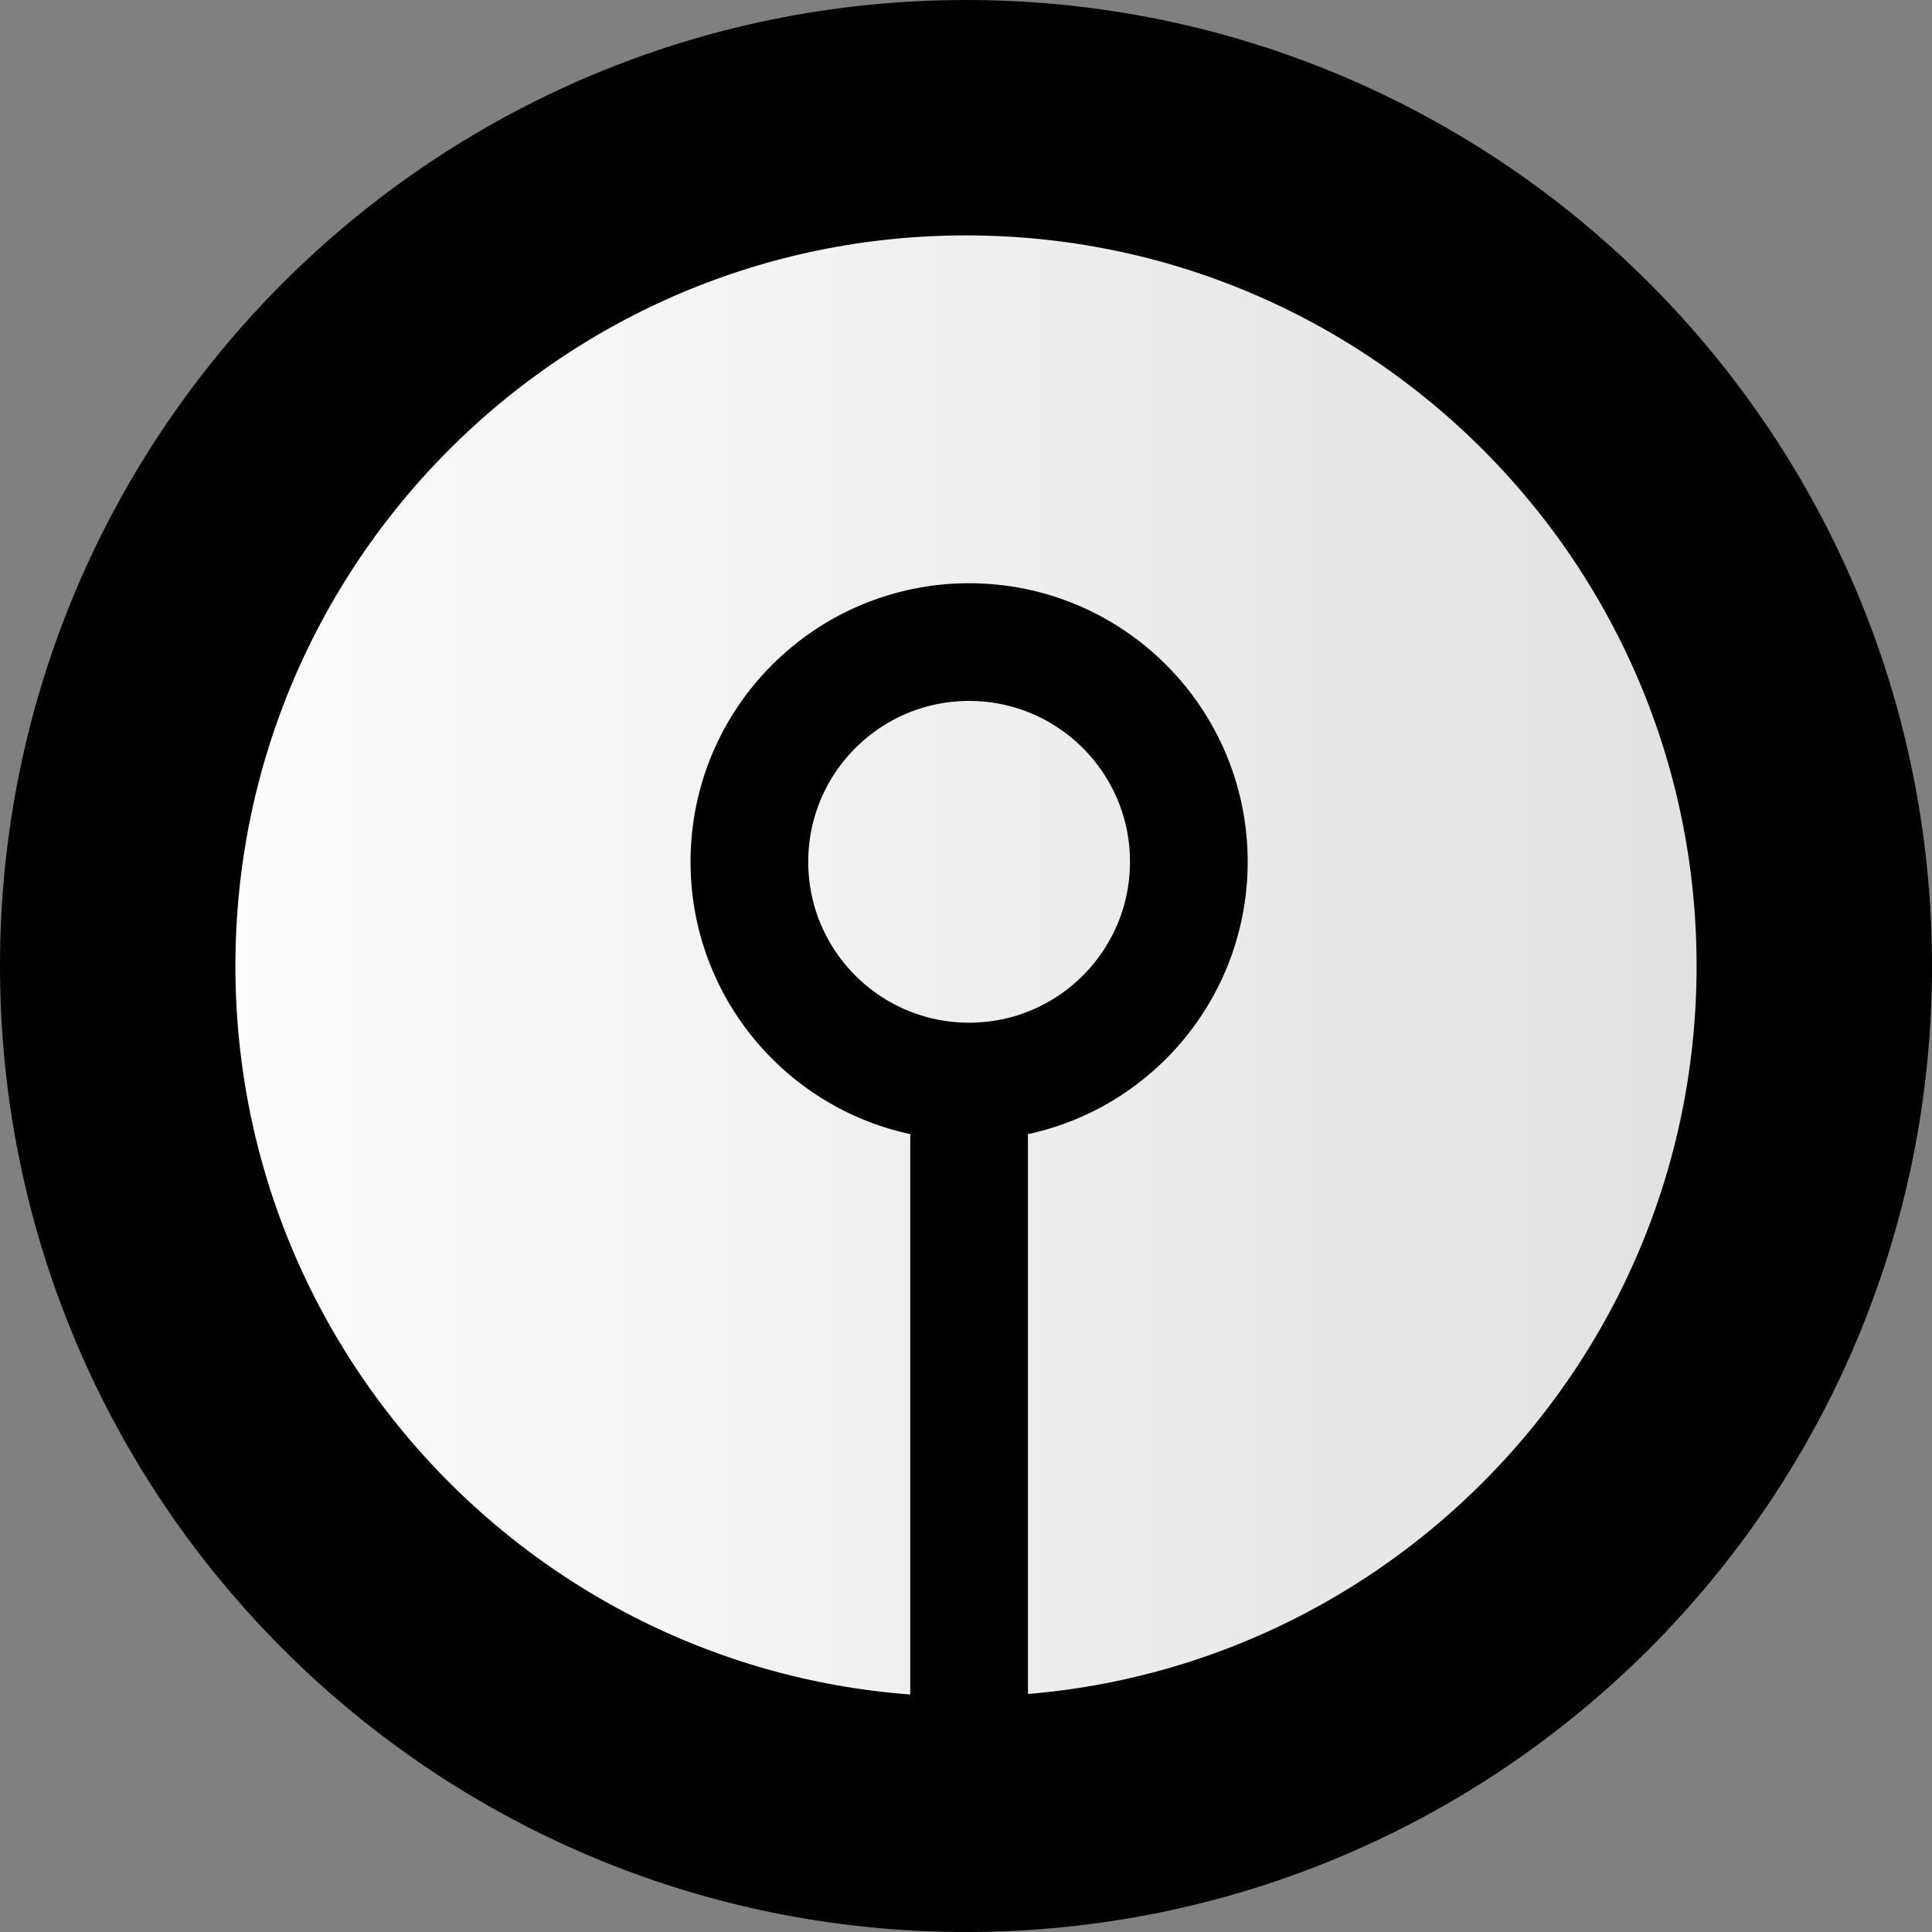 <svg version="1.1" xmlns="http://www.w3.org/2000/svg" xmlns:xlink="http://www.w3.org/1999/xlink" width="41.036" height="41.036" viewBox="0,0,41.036,41.036"><rect x="0" y="0" width="41.036" height="41.036" fill="#808080" stroke="none"/><defs><linearGradient x1="221.982" y1="180" x2="258.018" y2="180" gradientUnits="userSpaceOnUse" id="color-1"><stop offset="0" stop-color="#ffffff"/><stop offset="1" stop-color="#dfdfdf"/></linearGradient></defs><g transform="translate(-219.482,-159.482)"><g data-paper-data="{&quot;isPaintingLayer&quot;:true}" fill-rule="nonzero" stroke="#000000" stroke-linejoin="miter" stroke-miterlimit="10" stroke-dasharray="" stroke-dashoffset="0" style="mix-blend-mode: normal"><path d="M221.982,180c0,-9.951 8.067,-18.018 18.018,-18.018c9.951,0 18.018,8.067 18.018,18.018c0,9.951 -8.067,18.018 -18.018,18.018c-9.951,0 -18.018,-8.067 -18.018,-18.018z" fill="url(#color-1)" stroke-width="5" stroke-linecap="butt"/><path d="M235.399,177.787c0,-2.577 2.089,-4.667 4.667,-4.667c2.577,0 4.667,2.089 4.667,4.667c0,2.577 -2.089,4.667 -4.667,4.667c-2.577,0 -4.667,-2.089 -4.667,-4.667z" fill="none" stroke-width="2.5" stroke-linecap="butt"/><path d="M240.066,183.659v12.889" fill="none" stroke-width="2.5" stroke-linecap="round"/></g></g></svg>